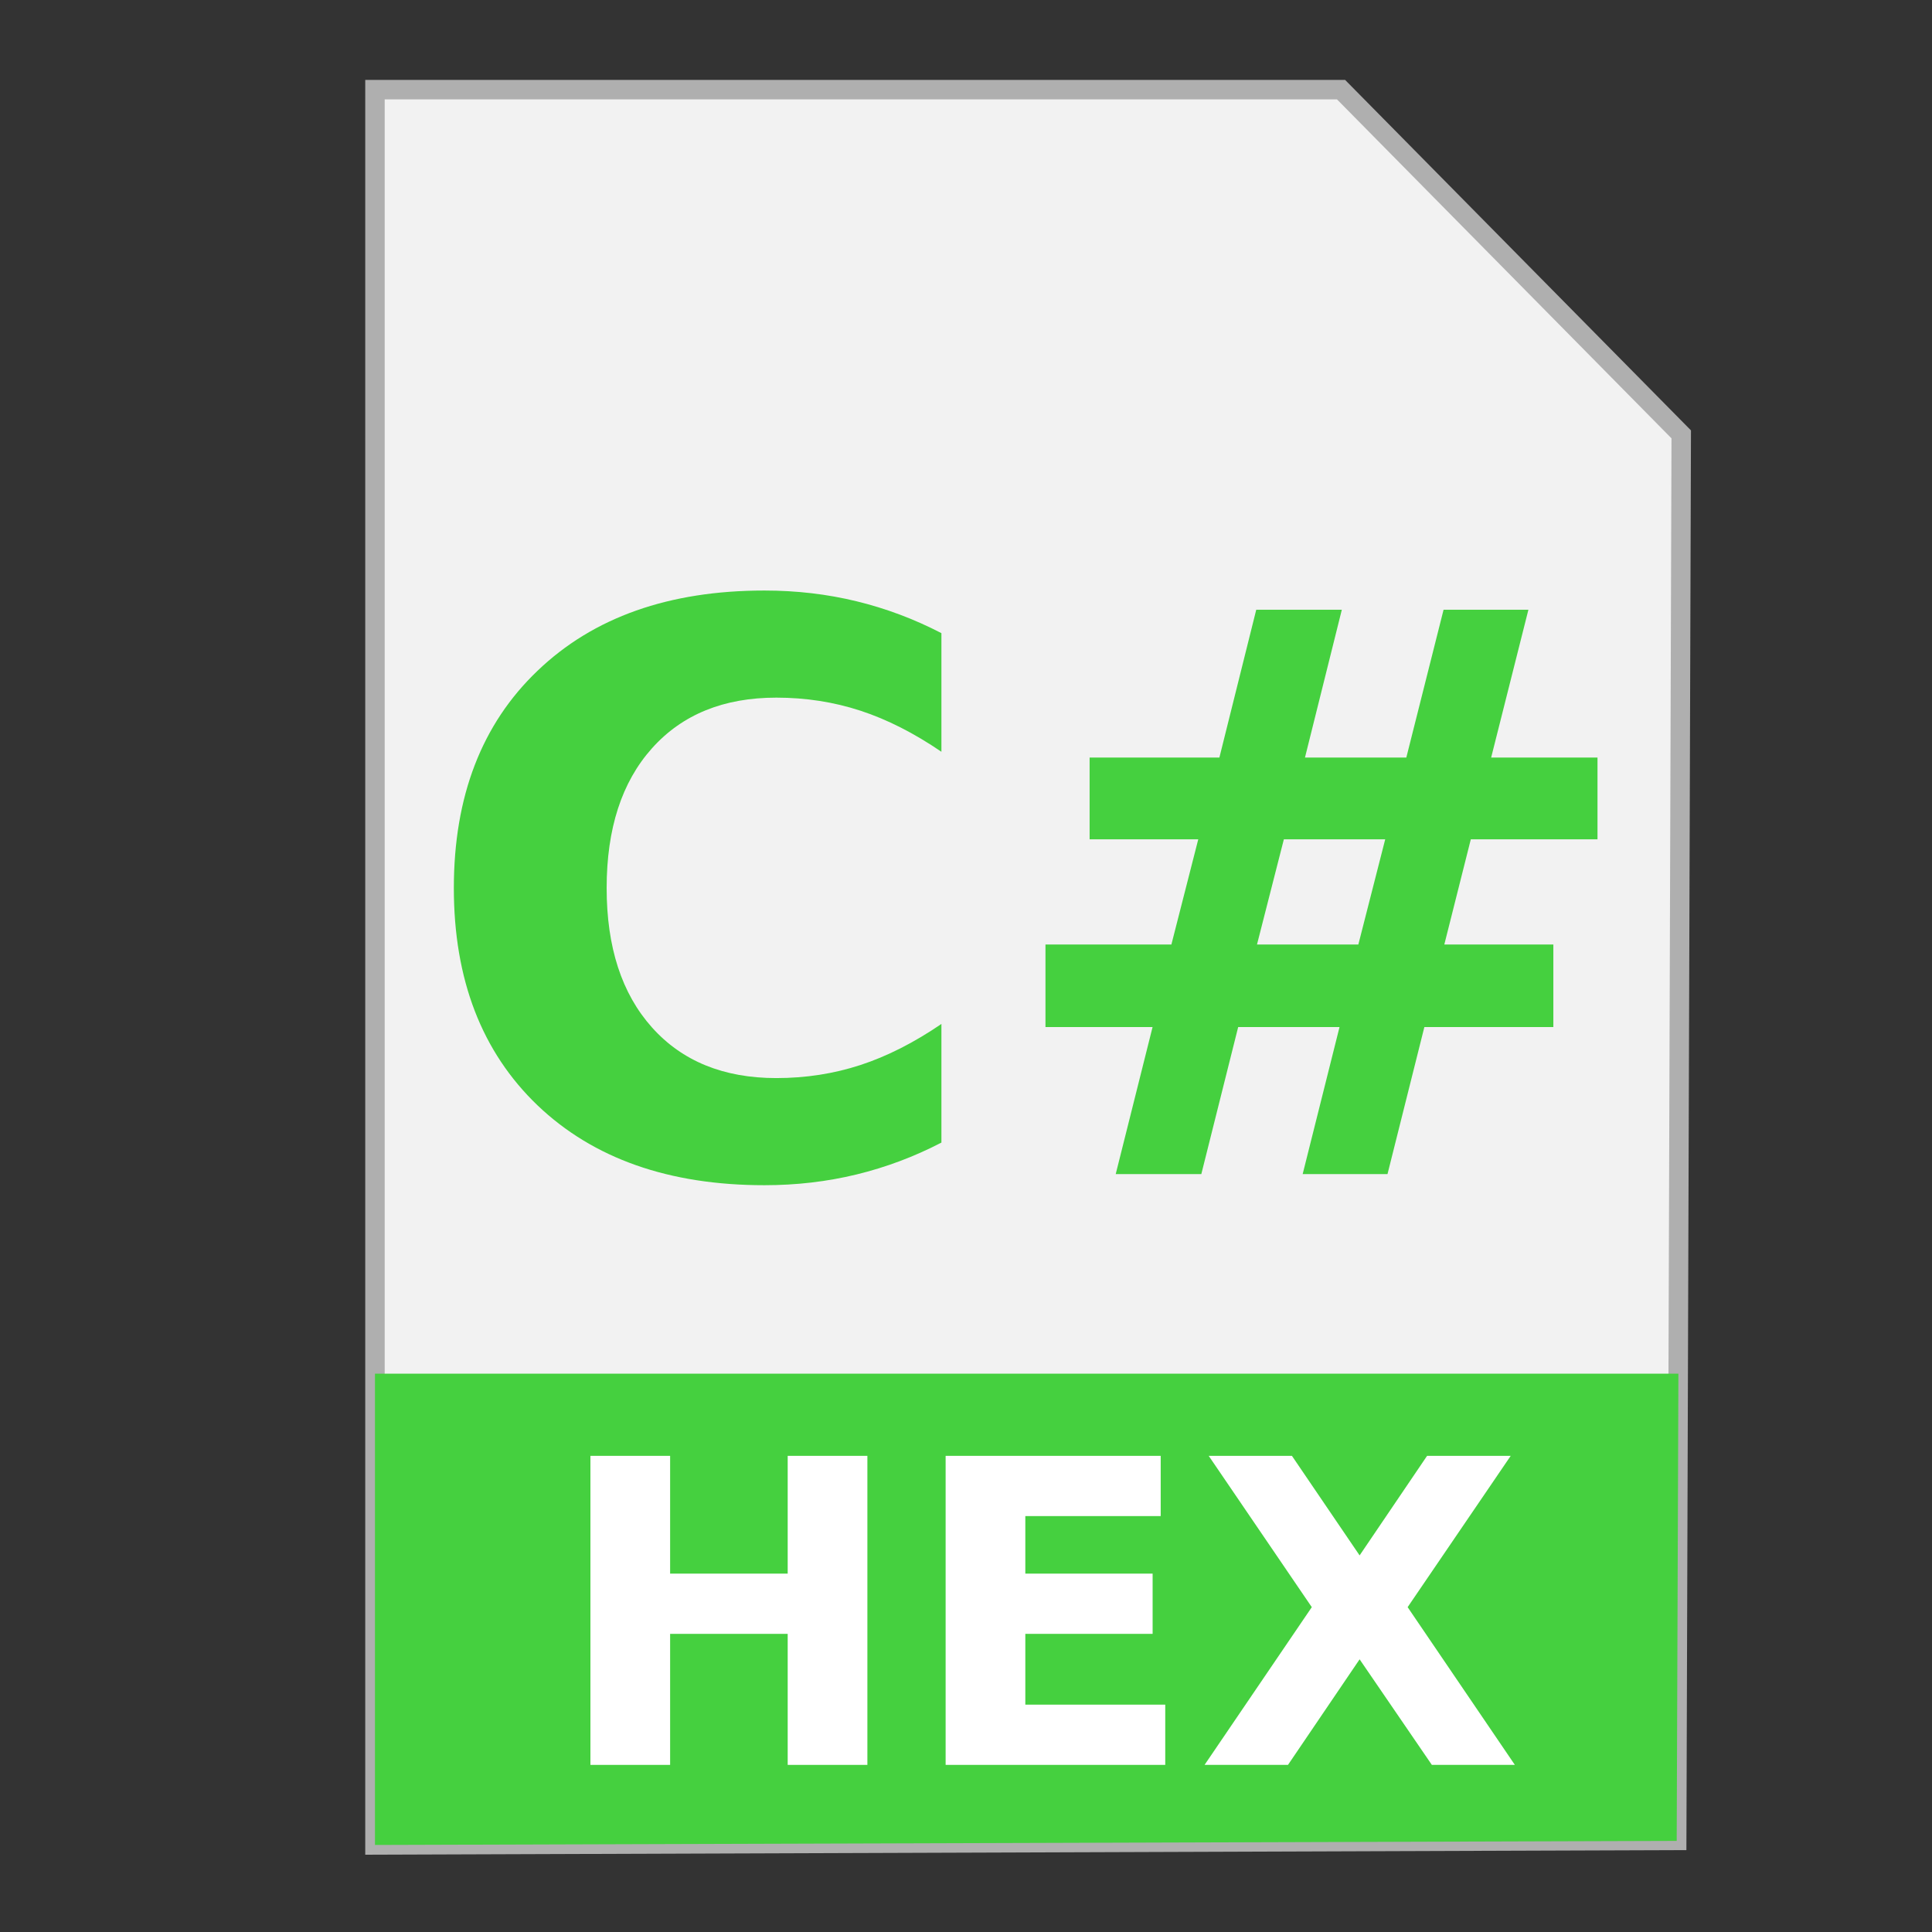 <?xml version="1.0" encoding="UTF-8" standalone="no"?>
<!-- Created with Inkscape (http://www.inkscape.org/) -->

<svg
   xmlns:dc="http://purl.org/dc/elements/1.1/"
   xmlns:cc="http://creativecommons.org/ns#"
   xmlns:rdf="http://www.w3.org/1999/02/22-rdf-syntax-ns#"
   xmlns:svg="http://www.w3.org/2000/svg"
   xmlns="http://www.w3.org/2000/svg"
   xmlns:sodipodi="http://sodipodi.sourceforge.net/DTD/sodipodi-0.dtd"
   xmlns:inkscape="http://www.inkscape.org/namespaces/inkscape"
   width="500"
   height="500"
   id="svg2"
   version="1.1"
   inkscape:version="0.91 r13725"
   sodipodi:docname="text-x-hex.svg">
  <rect width="100%" height="100%" fill="#333333" stroke="none"/>
  <defs
     id="defs4" />
  <sodipodi:namedview
     id="base"
     pagecolor="#ffffff"
     bordercolor="#666666"
     borderopacity="1.0"
     inkscape:pageopacity="0.0"
     inkscape:pageshadow="2"
     inkscape:zoom="0.60666665"
     inkscape:cx="231.04897"
     inkscape:cy="188.46525"
     inkscape:document-units="px"
     inkscape:current-layer="layer1"
     showgrid="false"
     inkscape:window-width="1366"
     inkscape:window-height="715"
     inkscape:window-x="0"
     inkscape:window-y="24"
     inkscape:window-maximized="1" />
  <g
     inkscape:label="Layer 1"
     inkscape:groupmode="layer"
     id="layer1"
     transform="translate(0,-552.362)">
    <g
       id="g4155">
      <g
         id="g4216">
        <path
           style="fill:#f2f2f2;fill-rule:evenodd;stroke:#afafaf;stroke-width:5.035;stroke-linecap:butt;stroke-linejoin:miter;stroke-miterlimit:4;stroke-dasharray:none;stroke-opacity:1"
           d="m 97.041,1029.836 336.888,-1.174 1.174,-363.886 -88.037,-89.211 -250.025,0 z"
           id="path3364"
           inkscape:connector-curvature="0" />
        <path
           style="fill:#45d03f;fill-opacity:1;stroke:none;stroke-width:5;stroke-miterlimit:4;stroke-dasharray:none;stroke-opacity:1"
           d="m 97.041,907.867 0,121.968 336.889,-1.048 0.438,-120.919 -337.326,0 z"
           id="rect4228"
           inkscape:connector-curvature="0" />
        <g
           transform="matrix(5.087,0,0,5.087,-533.036,-674.623)"
           style="font-style:normal;font-weight:normal;font-size:40px;line-height:125%;font-family:sans-serif;letter-spacing:0px;word-spacing:0px;fill:#45d03f;fill-opacity:1;stroke:none;stroke-width:1px;stroke-linecap:butt;stroke-linejoin:miter;stroke-opacity:1"
           id="flowRoot4143">
          <path
             d="m 152.678,299.329 q -2.07,1.074 -4.316,1.621 -2.246,0.547 -4.688,0.547 -7.285,0 -11.543,-4.062 -4.258,-4.082 -4.258,-11.055 0,-6.992 4.258,-11.055 4.258,-4.082 11.543,-4.082 2.441,0 4.688,0.547 2.246,0.547 4.316,1.621 l 0,6.035 q -2.09,-1.426 -4.121,-2.09 -2.031,-0.664 -4.277,-0.664 -4.023,0 -6.328,2.578 -2.305,2.578 -2.305,7.109 0,4.512 2.305,7.09 2.305,2.578 6.328,2.578 2.246,0 4.277,-0.664 2.031,-0.664 4.121,-2.09 l 0,6.035 z"
             style="font-style:normal;font-variant:normal;font-weight:bold;font-stretch:normal;font-family:sans-serif;-inkscape-font-specification:'sans-serif Bold';fill:#45d03f;fill-opacity:1"
             id="path4152"
             inkscape:connector-curvature="0" />
          <path
             d="m 173.049,272.22 -1.875,7.52 5.156,0 1.895,-7.52 4.316,0 -1.895,7.52 5.41,0 0,4.16 -6.445,0 -1.348,5.352 5.547,0 0,4.199 -6.562,0 -1.875,7.48 -4.316,0 1.875,-7.48 -5.156,0 -1.875,7.48 -4.355,0 1.875,-7.48 -5.449,0 0,-4.199 6.406,0 1.367,-5.352 -5.527,0 0,-4.16 6.602,0 1.875,-7.52 4.355,0 z m 2.207,11.68 -5.156,0 -1.367,5.352 5.156,0 1.367,-5.352 z"
             style="font-style:normal;font-variant:normal;font-weight:bold;font-stretch:normal;font-family:sans-serif;-inkscape-font-specification:'sans-serif Bold';fill:#45d03f;fill-opacity:1"
             id="path4154"
             inkscape:connector-curvature="0" />
        </g>
      </g>
      <g
         id="flowRoot4139"
         style="font-style:normal;font-weight:normal;font-size:40px;line-height:125%;font-family:sans-serif;letter-spacing:0px;word-spacing:0px;fill:#ffffff;fill-opacity:1;stroke:none;stroke-width:1px;stroke-linecap:butt;stroke-linejoin:miter;stroke-opacity:1"
         transform="matrix(1.219,0,0,1.219,-48.156,457.033)">
        <path
           inkscape:connector-curvature="0"
           id="path4148"
           style="font-style:normal;font-variant:normal;font-weight:bold;font-stretch:normal;font-size:90px;font-family:sans-serif;-inkscape-font-specification:'sans-serif Bold';fill:#ffffff"
           d="m 164.855,387.285 16.919,0 0,25.005 24.961,0 0,-25.005 16.919,0 0,65.61 -16.919,0 0,-27.817 -24.961,0 0,27.817 -16.919,0 0,-65.61 z" />
        <path
           inkscape:connector-curvature="0"
           id="path4150"
           style="font-style:normal;font-variant:normal;font-weight:bold;font-stretch:normal;font-size:90px;font-family:sans-serif;-inkscape-font-specification:'sans-serif Bold';fill:#ffffff"
           d="m 240.266,387.285 45.659,0 0,12.788 -28.74,0 0,12.217 27.026,0 0,12.788 -27.026,0 0,15.029 29.707,0 0,12.788 -46.626,0 0,-65.61 z" />
        <path
           inkscape:connector-curvature="0"
           id="path4153"
           style="font-style:normal;font-variant:normal;font-weight:bold;font-stretch:normal;font-size:90px;font-family:sans-serif;-inkscape-font-specification:'sans-serif Bold';fill:#ffffff"
           d="m 338.352,419.409 22.764,33.486 -17.622,0 -15.337,-22.412 -15.205,22.412 -17.71,0 22.764,-33.486 -21.885,-32.124 17.666,0 14.37,21.138 14.326,-21.138 17.754,0 -21.885,32.124 z" />
      </g>
    </g>
  </g>
</svg>
